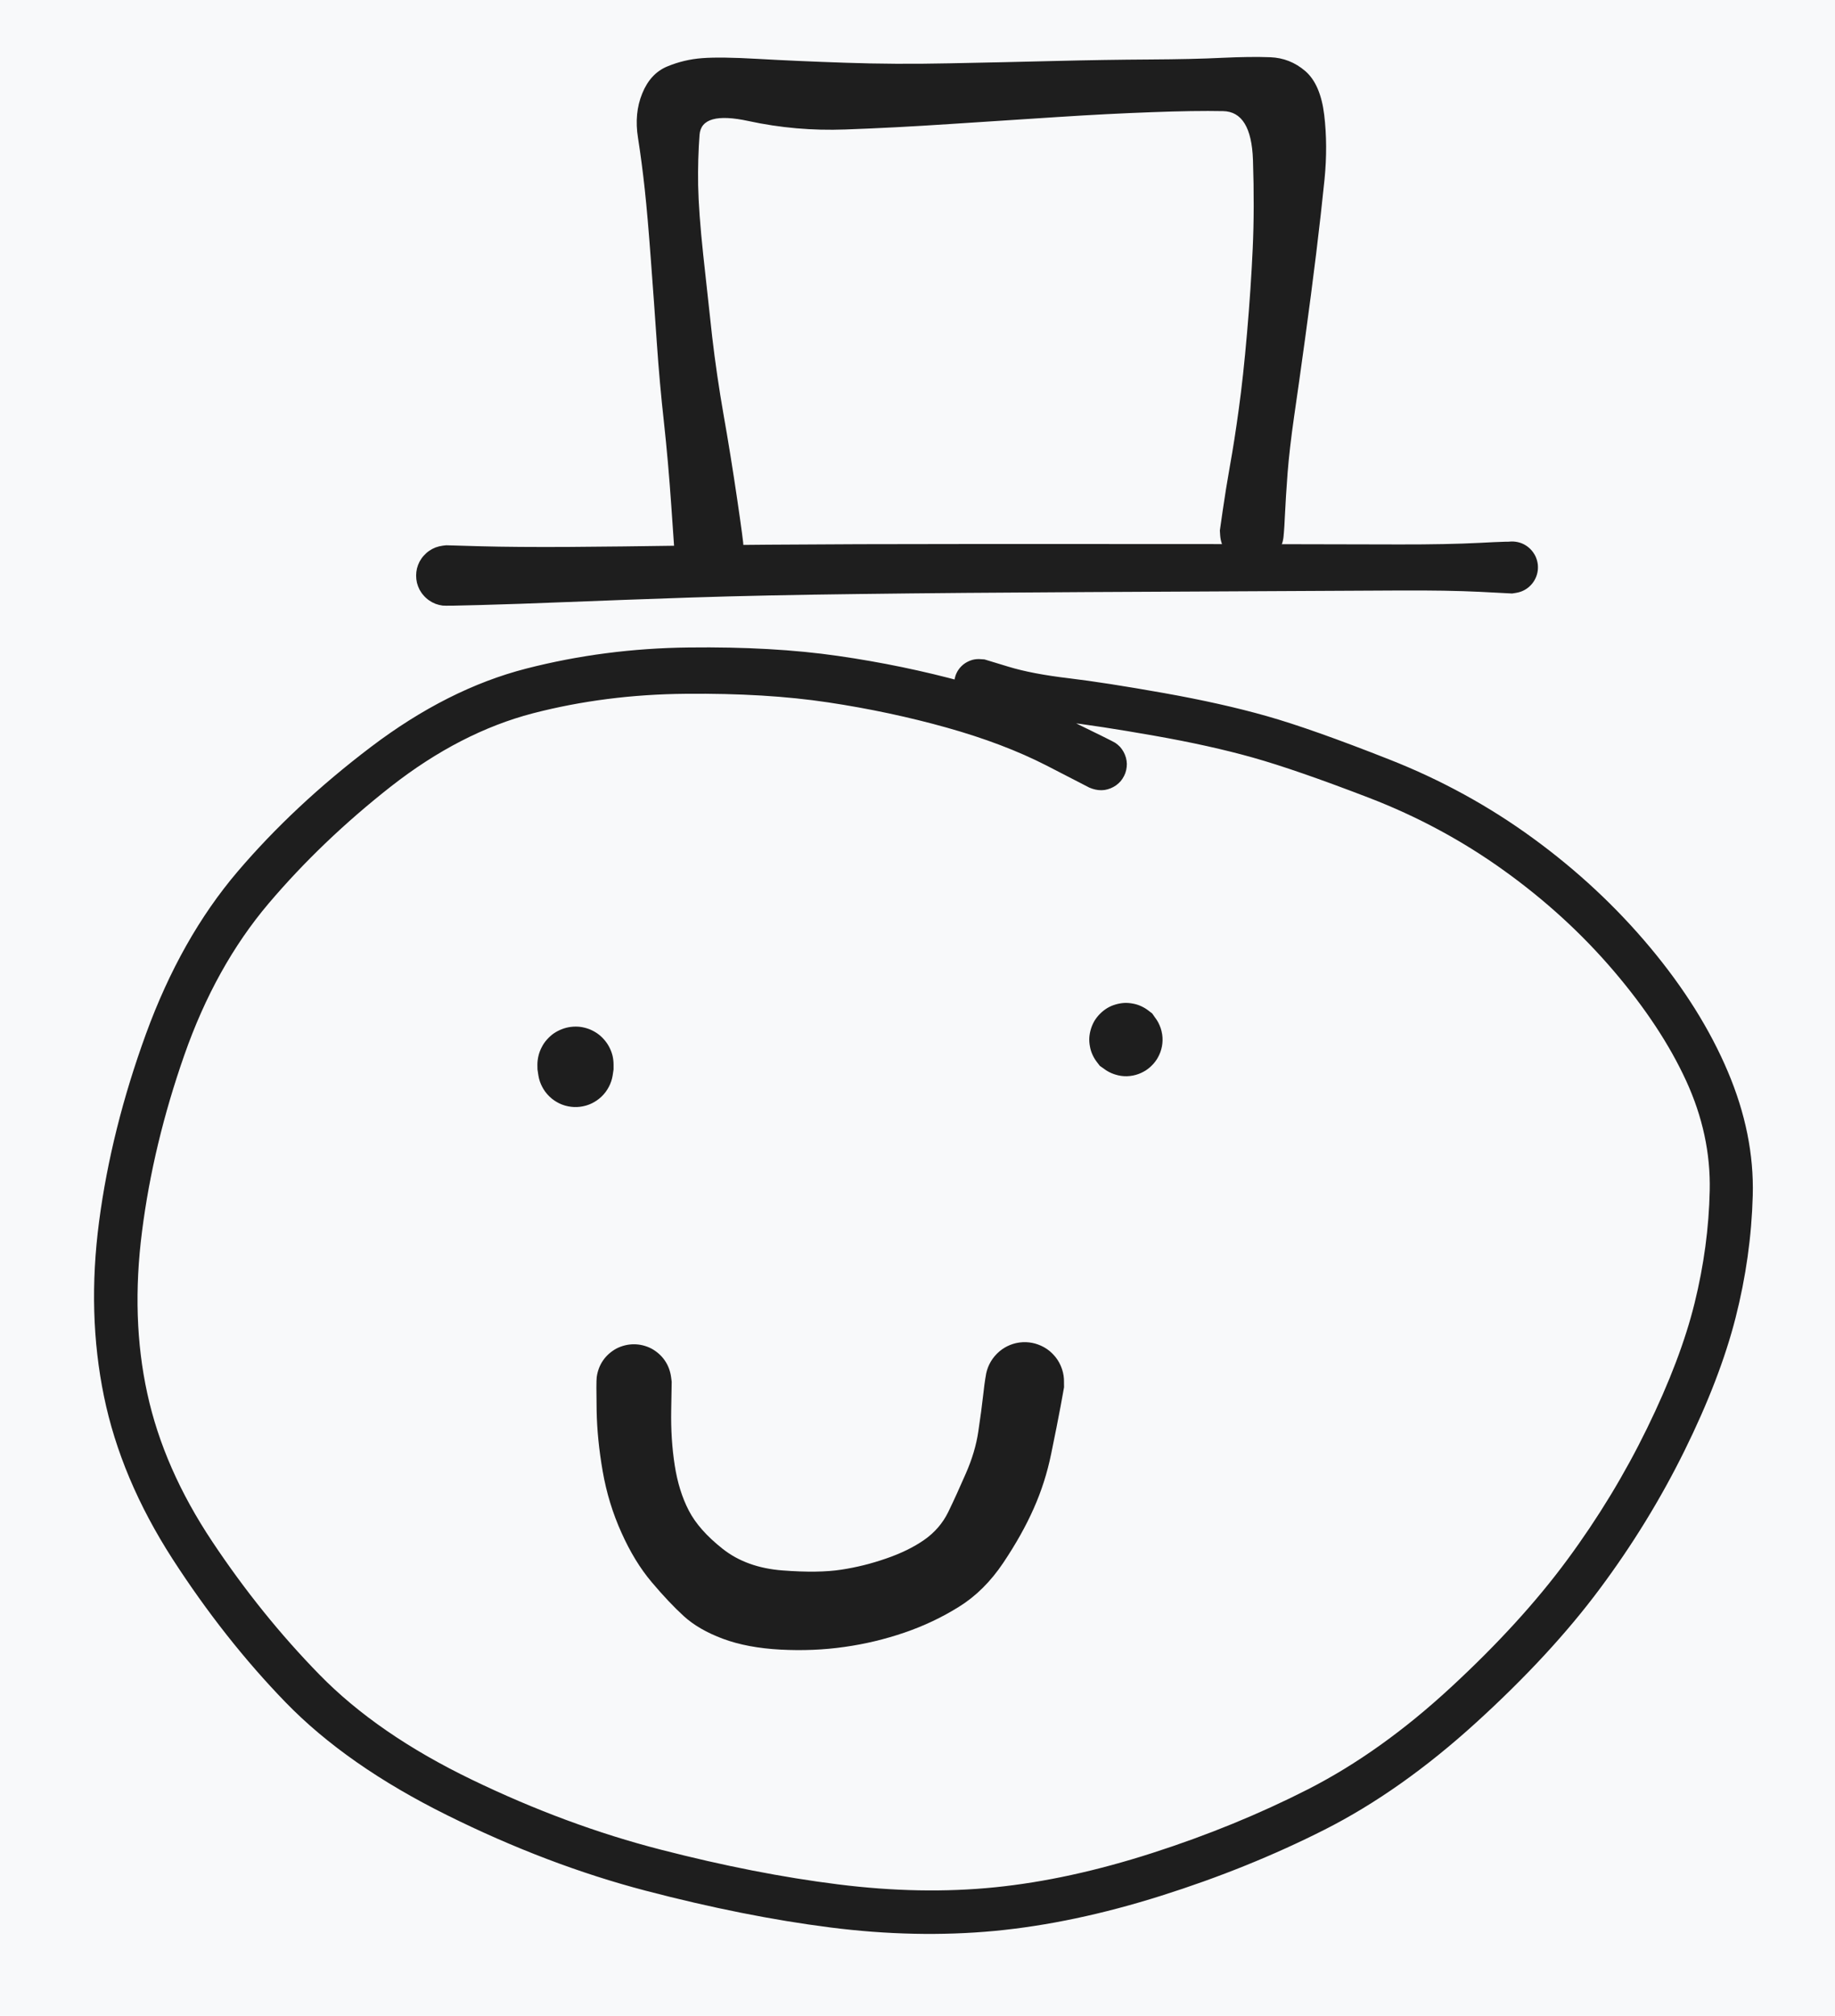 <svg version="1.1" xmlns="http://www.w3.org/2000/svg" viewBox="0 0 220 241.621" width="220" height="241.621" filter="invert(93%) hue-rotate(180deg)" class="excalidraw-svg">
  <!-- svg-source:excalidraw -->
  
  <defs>
    <style class="style-fonts">
      @font-face {
        font-family: "Virgil";
        src: url("https://excalidraw.com/Virgil.woff2");
      }
      @font-face {
        font-family: "Cascadia";
        src: url("https://excalidraw.com/Cascadia.woff2");
      }
      @font-face {
        font-family: "Assistant";
        src: url("https://excalidraw.com/Assistant-Regular.woff2");
      }
    </style>
    
  </defs>
  <rect x="0" y="0" width="220" height="241.621" fill="#f8f9fa"/><g transform="translate(132 91.621) rotate(0 -22 63.5)" stroke="none"><path fill="#1e1e1e" d="M -1.39,2.79 Q -1.39,2.79 -6.53,0.14 -11.67,-2.49 -18.48,-4.40 -25.29,-6.31 -32.72,-7.43 -40.15,-8.55 -49.77,-8.46 -59.39,-8.38 -68.11,-6.12 -76.82,-3.85 -85.12,2.64 -93.41,9.15 -99.80,16.68 -106.18,24.21 -109.91,34.87 -113.64,45.53 -114.97,55.97 -116.31,66.41 -114.34,75.41 -112.38,84.42 -106.54,93.18 -100.70,101.95 -93.71,109.10 -86.73,116.25 -75.41,121.71 -64.09,127.18 -52.77,130.09 -41.44,133.01 -31.52,134.25 -21.60,135.50 -12.71,134.60 -3.83,133.70 6.12,130.50 16.08,127.30 24.82,122.85 33.56,118.39 41.96,110.62 50.37,102.85 55.91,95.33 61.45,87.82 65.47,79.58 69.50,71.34 71.17,64.56 72.84,57.78 72.98,51.09 73.13,44.41 70.15,37.92 67.17,31.44 61.46,24.75 55.74,18.05 48.29,12.71 40.84,7.36 32.11,4.00 23.37,0.64 18.22,-0.81 13.07,-2.26 6.36,-3.44 -0.34,-4.62 -4.61,-5.12 -8.88,-5.63 -12.11,-6.20 -15.34,-6.77 -15.79,-6.96 -16.23,-7.15 -16.60,-7.46 -16.96,-7.78 -17.20,-8.20 -17.44,-8.62 -17.54,-9.09 -17.63,-9.56 -17.57,-10.04 -17.52,-10.52 -17.31,-10.96 -17.10,-11.39 -16.76,-11.74 -16.42,-12.08 -15.99,-12.30 -15.56,-12.52 -15.08,-12.59 -14.61,-12.66 -14.13,-12.57 -13.66,-12.49 -13.23,-12.25 -12.81,-12.02 -12.48,-11.67 -12.16,-11.31 -11.96,-10.87 -11.77,-10.43 -11.72,-9.95 -11.68,-9.47 -11.79,-9.00 -11.90,-8.53 -12.16,-8.12 -12.41,-7.71 -12.79,-7.40 -13.16,-7.10 -13.61,-6.93 -14.06,-6.75 -14.54,-6.74 -15.03,-6.72 -15.49,-6.85 -15.95,-6.99 -16.35,-7.27 -16.74,-7.55 -17.03,-7.93 -17.31,-8.32 -17.46,-8.78 -17.61,-9.24 -17.60,-9.73 -17.59,-10.21 -17.43,-10.66 -17.27,-11.12 -16.97,-11.50 -16.67,-11.88 -16.27,-12.14 -15.86,-12.40 -15.40,-12.53 -14.93,-12.65 -14.45,-12.61 -13.97,-12.58 -13.97,-12.58 -13.97,-12.58 -11.11,-11.71 -8.26,-10.84 -3.84,-10.32 0.56,-9.79 7.53,-8.55 14.50,-7.31 19.89,-5.78 25.28,-4.25 34.58,-0.58 43.88,3.08 51.80,8.86 59.73,14.64 65.84,21.95 71.95,29.27 75.14,36.80 78.34,44.33 78.14,51.68 77.94,59.03 76.08,66.33 74.22,73.63 69.95,82.28 65.68,90.93 59.80,98.82 53.93,106.71 44.96,114.87 35.98,123.04 26.83,127.68 17.68,132.31 7.19,135.62 -3.29,138.93 -12.76,139.83 -22.23,140.72 -32.49,139.41 -42.76,138.10 -54.58,135.01 -66.39,131.92 -78.41,125.95 -90.43,119.99 -97.76,112.43 -105.10,104.86 -111.31,95.25 -117.51,85.63 -119.54,75.73 -121.57,65.83 -120.12,54.80 -118.67,43.76 -114.50,32.31 -110.32,20.85 -103.53,12.87 -96.73,4.89 -87.54,-2.08 -78.34,-9.06 -68.91,-11.48 -59.48,-13.90 -49.41,-14.01 -39.34,-14.13 -31.54,-13.00 -23.75,-11.88 -16.38,-9.86 -9.02,-7.85 -3.81,-5.32 1.39,-2.79 1.71,-2.58 2.02,-2.37 2.28,-2.10 2.53,-1.82 2.71,-1.49 2.89,-1.16 2.99,-0.80 3.09,-0.43 3.10,-0.06 3.10,0.31 3.02,0.68 2.94,1.05 2.77,1.38 2.60,1.72 2.36,2.01 2.11,2.29 1.81,2.51 1.50,2.73 1.15,2.87 0.80,3.01 0.43,3.07 0.06,3.12 -0.31,3.08 -0.68,3.04 -1.04,2.92 -1.39,2.79 -1.39,2.79 L -1.39,2.79 Z"/></g><g transform="translate(76 165.621) rotate(0 23.5 13.5)" stroke="none"><path fill="#1e1e1e" d="M 4.53,0 Q 4.53,0 4.47,3.44 4.41,6.89 4.89,10.00 5.37,13.11 6.58,15.44 7.78,17.77 10.64,20.03 13.50,22.29 17.82,22.62 22.14,22.95 24.85,22.53 27.57,22.12 30.24,21.19 32.92,20.27 34.80,18.96 36.69,17.64 37.68,15.63 38.66,13.61 39.79,11.01 40.93,8.42 41.29,5.97 41.66,3.52 41.90,1.39 42.13,-0.73 42.36,-1.46 42.60,-2.20 43.06,-2.82 43.52,-3.44 44.15,-3.89 44.78,-4.33 45.52,-4.55 46.26,-4.77 47.04,-4.74 47.81,-4.71 48.53,-4.43 49.25,-4.16 49.85,-3.67 50.44,-3.17 50.85,-2.52 51.26,-1.86 51.44,-1.11 51.62,-0.36 51.54,0.40 51.47,1.17 51.16,1.88 50.84,2.58 50.32,3.15 49.80,3.72 49.12,4.09 48.44,4.46 47.68,4.60 46.92,4.74 46.16,4.62 45.40,4.51 44.71,4.16 44.02,3.81 43.48,3.25 42.94,2.70 42.60,2.00 42.27,1.31 42.18,0.54 42.08,-0.22 42.23,-0.97 42.39,-1.73 42.78,-2.40 43.17,-3.06 43.75,-3.57 44.33,-4.08 45.04,-4.38 45.76,-4.68 46.53,-4.73 47.30,-4.78 48.04,-4.59 48.79,-4.39 49.44,-3.97 50.08,-3.54 50.56,-2.94 51.04,-2.33 51.29,-1.60 51.55,-0.87 51.56,-0.10 51.57,0.66 51.57,0.66 51.58,0.66 51.16,2.92 50.74,5.18 50.03,8.62 49.33,12.06 47.93,15.20 46.54,18.34 44.28,21.71 42.02,25.08 38.98,26.97 35.94,28.87 32.44,30.07 28.94,31.27 25.24,31.79 21.54,32.32 17.57,32.11 13.60,31.90 10.67,30.81 7.75,29.72 5.96,28.08 4.17,26.44 2.13,24.02 0.08,21.60 -1.49,18.10 -3.07,14.60 -3.74,10.75 -4.41,6.90 -4.47,3.45 -4.53,0 -4.46,-0.54 -4.39,-1.08 -4.20,-1.59 -4.01,-2.10 -3.70,-2.55 -3.39,-3.00 -2.98,-3.36 -2.57,-3.72 -2.09,-3.98 -1.60,-4.23 -1.07,-4.36 -0.54,-4.49 0.00,-4.49 0.54,-4.49 1.07,-4.36 1.60,-4.23 2.09,-3.98 2.57,-3.72 2.98,-3.36 3.39,-3.00 3.70,-2.55 4.01,-2.10 4.20,-1.59 4.39,-1.08 4.46,-0.54 4.53,0.00 4.53,0.00 L 4.53,0 Z"/></g><g transform="translate(69 127.621) rotate(0 0 0.5)" stroke="none"><path fill="#1e1e1e" d="M 4.56,0.57 Q 4.56,0.57 4.45,1.30 4.33,2.03 3.98,2.68 3.63,3.34 3.10,3.84 2.56,4.35 1.89,4.66 1.22,4.97 0.48,5.05 -0.24,5.13 -0.96,4.97 -1.69,4.82 -2.32,4.43 -2.95,4.05 -3.43,3.49 -3.91,2.93 -4.18,2.24 -4.46,1.55 -4.50,0.81 -4.54,0.08 -4.34,-0.63 -4.14,-1.34 -3.73,-1.95 -3.31,-2.56 -2.72,-3.01 -2.13,-3.46 -1.43,-3.69 -0.73,-3.93 0.00,-3.93 0.74,-3.93 1.44,-3.69 2.14,-3.46 2.72,-3.01 3.31,-2.56 3.73,-1.95 4.14,-1.34 4.34,-0.63 4.54,0.08 4.50,0.82 4.46,1.55 4.18,2.24 3.91,2.93 3.43,3.49 2.95,4.05 2.32,4.43 1.69,4.82 0.96,4.97 0.24,5.13 -0.48,5.05 -1.22,4.97 -1.89,4.66 -2.56,4.35 -3.10,3.84 -3.63,3.33 -3.98,2.68 -4.33,2.03 -4.45,1.30 -4.56,0.57 -4.56,0.57 -4.56,0.57 -4.57,0.01 -4.57,-0.53 -4.44,-1.07 -4.31,-1.61 -4.05,-2.10 -3.80,-2.60 -3.43,-3.01 -3.06,-3.43 -2.61,-3.75 -2.15,-4.06 -1.63,-4.26 -1.12,-4.46 -0.57,-4.53 -0.01,-4.60 0.53,-4.54 1.08,-4.47 1.60,-4.28 2.12,-4.08 2.58,-3.77 3.03,-3.46 3.40,-3.04 3.77,-2.63 4.03,-2.14 4.29,-1.65 4.43,-1.11 4.56,-0.57 4.56,0.00 L 4.56,0.57 Z"/></g><g transform="translate(135 124.621) rotate(0 0 0)" stroke="none"><path fill="#1e1e1e" d="M 3.14,-3.14 Q 3.14,-3.14 3.55,-2.55 3.97,-1.97 4.18,-1.28 4.40,-0.59 4.38,0.11 4.36,0.83 4.11,1.51 3.86,2.18 3.41,2.74 2.96,3.30 2.36,3.69 1.75,4.07 1.05,4.25 0.36,4.42 -0.35,4.36 -1.07,4.30 -1.73,4.02 -2.39,3.74 -2.92,3.26 -3.46,2.78 -3.81,2.15 -4.16,1.53 -4.30,0.82 -4.43,0.11 -4.34,-0.59 -4.24,-1.30 -3.92,-1.94 -3.60,-2.59 -3.09,-3.09 -2.59,-3.60 -1.94,-3.92 -1.30,-4.24 -0.59,-4.34 0.12,-4.43 0.82,-4.30 1.53,-4.16 2.15,-3.81 2.78,-3.46 3.26,-2.92 3.74,-2.39 4.02,-1.73 4.31,-1.07 4.36,-0.35 4.42,0.36 4.25,1.05 4.07,1.75 3.69,2.36 3.30,2.96 2.74,3.41 2.18,3.86 1.51,4.11 0.83,4.36 0.11,4.38 -0.60,4.40 -1.28,4.18 -1.97,3.97 -2.55,3.55 -3.14,3.13 -3.14,3.14 -3.14,3.14 -3.47,2.71 -3.80,2.29 -4.02,1.80 -4.24,1.32 -4.33,0.79 -4.43,0.26 -4.40,-0.26 -4.36,-0.80 -4.20,-1.31 -4.04,-1.82 -3.77,-2.28 -3.49,-2.73 -3.11,-3.11 -2.73,-3.49 -2.28,-3.77 -1.82,-4.05 -1.31,-4.20 -0.80,-4.36 -0.26,-4.40 0.26,-4.43 0.79,-4.33 1.32,-4.24 1.80,-4.02 2.29,-3.80 2.71,-3.47 3.14,-3.14 3.14,-3.14 L 3.14,-3.14 Z"/></g><g transform="translate(53.5 69) rotate(0 64.75 -0.5)" stroke="none"><path fill="#1e1e1e" d="M 0,-3.64 Q 0,-3.64 4.16,-3.52 8.33,-3.41 14.52,-3.44 20.71,-3.48 29.26,-3.61 37.80,-3.73 49.50,-3.77 61.21,-3.80 76.82,-3.79 92.43,-3.79 100.49,-3.77 108.56,-3.76 114.29,-3.74 120.02,-3.73 123.90,-3.93 127.78,-4.14 128.28,-4.05 128.79,-3.97 129.23,-3.74 129.68,-3.50 130.03,-3.13 130.38,-2.76 130.60,-2.30 130.81,-1.84 130.87,-1.33 130.92,-0.83 130.81,-0.33 130.71,0.16 130.44,0.59 130.18,1.03 129.80,1.36 129.41,1.69 128.94,1.88 128.46,2.07 127.96,2.09 127.45,2.12 126.96,1.99 126.47,1.85 126.05,1.57 125.63,1.28 125.32,0.88 125.01,0.47 124.85,-0.00 124.68,-0.48 124.68,-0.99 124.68,-1.50 124.84,-1.98 125.01,-2.46 125.31,-2.87 125.62,-3.27 126.04,-3.56 126.46,-3.84 126.95,-3.98 127.44,-4.12 127.95,-4.09 128.46,-4.06 128.93,-3.88 129.40,-3.69 129.79,-3.36 130.18,-3.03 130.44,-2.59 130.70,-2.16 130.81,-1.66 130.92,-1.17 130.87,-0.66 130.81,-0.15 130.60,0.30 130.39,0.76 130.04,1.13 129.69,1.50 129.24,1.74 128.79,1.97 128.29,2.06 127.79,2.14 127.79,2.14 127.79,2.14 123.91,1.94 120.03,1.75 114.30,1.78 108.57,1.80 100.51,1.85 92.44,1.90 76.84,1.97 61.25,2.05 49.60,2.20 37.94,2.34 29.40,2.62 20.86,2.91 14.60,3.16 8.33,3.41 4.16,3.52 0,3.64 -0.43,3.59 -0.87,3.53 -1.28,3.38 -1.69,3.22 -2.05,2.97 -2.41,2.72 -2.70,2.39 -2.99,2.07 -3.20,1.68 -3.40,1.29 -3.51,0.86 -3.61,0.43 -3.61,-0.00 -3.61,-0.43 -3.51,-0.86 -3.40,-1.29 -3.20,-1.68 -2.99,-2.07 -2.70,-2.39 -2.41,-2.72 -2.05,-2.97 -1.69,-3.22 -1.28,-3.38 -0.87,-3.53 -0.43,-3.59 0.00,-3.64 0.00,-3.64 L 0,-3.64 Z"/></g><g transform="translate(85 65.5) rotate(0 33 -27.5)" stroke="none"><path fill="#1e1e1e" d="M -4.15,0.44 Q -4.15,0.44 -4.52,-4.89 -4.89,-10.23 -5.40,-14.89 -5.92,-19.55 -6.25,-24.38 -6.58,-29.21 -6.97,-34.39 -7.35,-39.57 -7.70,-42.81 -8.05,-46.05 -8.51,-48.98 -8.98,-51.91 -8.00,-54.30 -7.03,-56.69 -5.01,-57.53 -2.99,-58.37 -0.80,-58.53 1.39,-58.70 5.89,-58.44 10.39,-58.18 16.31,-57.98 22.24,-57.77 28.85,-57.91 35.46,-58.04 41.47,-58.19 47.48,-58.34 52.80,-58.37 58.12,-58.40 61.52,-58.57 64.93,-58.73 67.29,-58.64 69.66,-58.55 71.48,-56.99 73.31,-55.42 73.76,-51.74 74.20,-48.06 73.80,-44.01 73.39,-39.96 72.80,-35.13 72.21,-30.31 71.47,-24.92 70.73,-19.53 70.16,-15.63 69.60,-11.73 69.37,-8.80 69.15,-5.87 69.04,-3.53 68.94,-1.18 68.78,-0.58 68.62,0.01 68.28,0.54 67.93,1.06 67.44,1.44 66.95,1.83 66.36,2.03 65.77,2.24 65.15,2.25 64.52,2.26 63.93,2.07 63.33,1.88 62.83,1.50 62.33,1.13 61.97,0.62 61.61,0.11 61.44,-0.48 61.26,-1.08 61.29,-1.70 61.31,-2.33 61.54,-2.91 61.76,-3.49 62.16,-3.98 62.56,-4.46 63.09,-4.79 63.62,-5.12 64.23,-5.26 64.83,-5.40 65.46,-5.34 66.08,-5.28 66.65,-5.03 67.22,-4.77 67.68,-4.35 68.14,-3.93 68.44,-3.38 68.74,-2.83 68.85,-2.22 68.96,-1.60 68.86,-0.98 68.77,-0.37 68.48,0.18 68.20,0.74 67.75,1.17 67.30,1.61 66.74,1.88 66.18,2.15 65.56,2.22 64.94,2.30 64.33,2.17 63.71,2.05 63.17,1.73 62.64,1.42 62.22,0.95 61.81,0.48 61.58,-0.09 61.34,-0.67 61.29,-1.29 61.25,-1.92 61.25,-1.91 61.25,-1.91 61.60,-4.35 61.95,-6.79 62.47,-9.73 63.00,-12.66 63.52,-16.47 64.05,-20.28 64.51,-25.60 64.97,-30.92 65.19,-35.72 65.41,-40.53 65.22,-46.32 65.02,-52.12 61.64,-52.18 58.25,-52.25 53.01,-52.05 47.76,-51.86 41.76,-51.47 35.76,-51.09 29.01,-50.64 22.25,-50.19 16.34,-49.98 10.42,-49.76 4.75,-50.99 -0.91,-52.22 -1.13,-49.34 -1.35,-46.47 -1.30,-43.30 -1.24,-40.13 -0.69,-34.96 -0.14,-29.80 0.38,-25.16 0.92,-20.53 1.75,-15.78 2.59,-11.04 3.37,-5.74 4.15,-0.44 4.14,0.05 4.13,0.55 4.01,1.04 3.88,1.53 3.64,1.97 3.40,2.41 3.06,2.78 2.72,3.16 2.30,3.44 1.89,3.72 1.41,3.89 0.94,4.06 0.44,4.12 -0.05,4.17 -0.55,4.10 -1.05,4.04 -1.52,3.85 -1.98,3.67 -2.39,3.37 -2.80,3.08 -3.13,2.70 -3.46,2.32 -3.69,1.87 -3.92,1.42 -4.03,0.93 -4.15,0.44 -4.15,0.44 L -4.15,0.44 Z"/></g></svg>